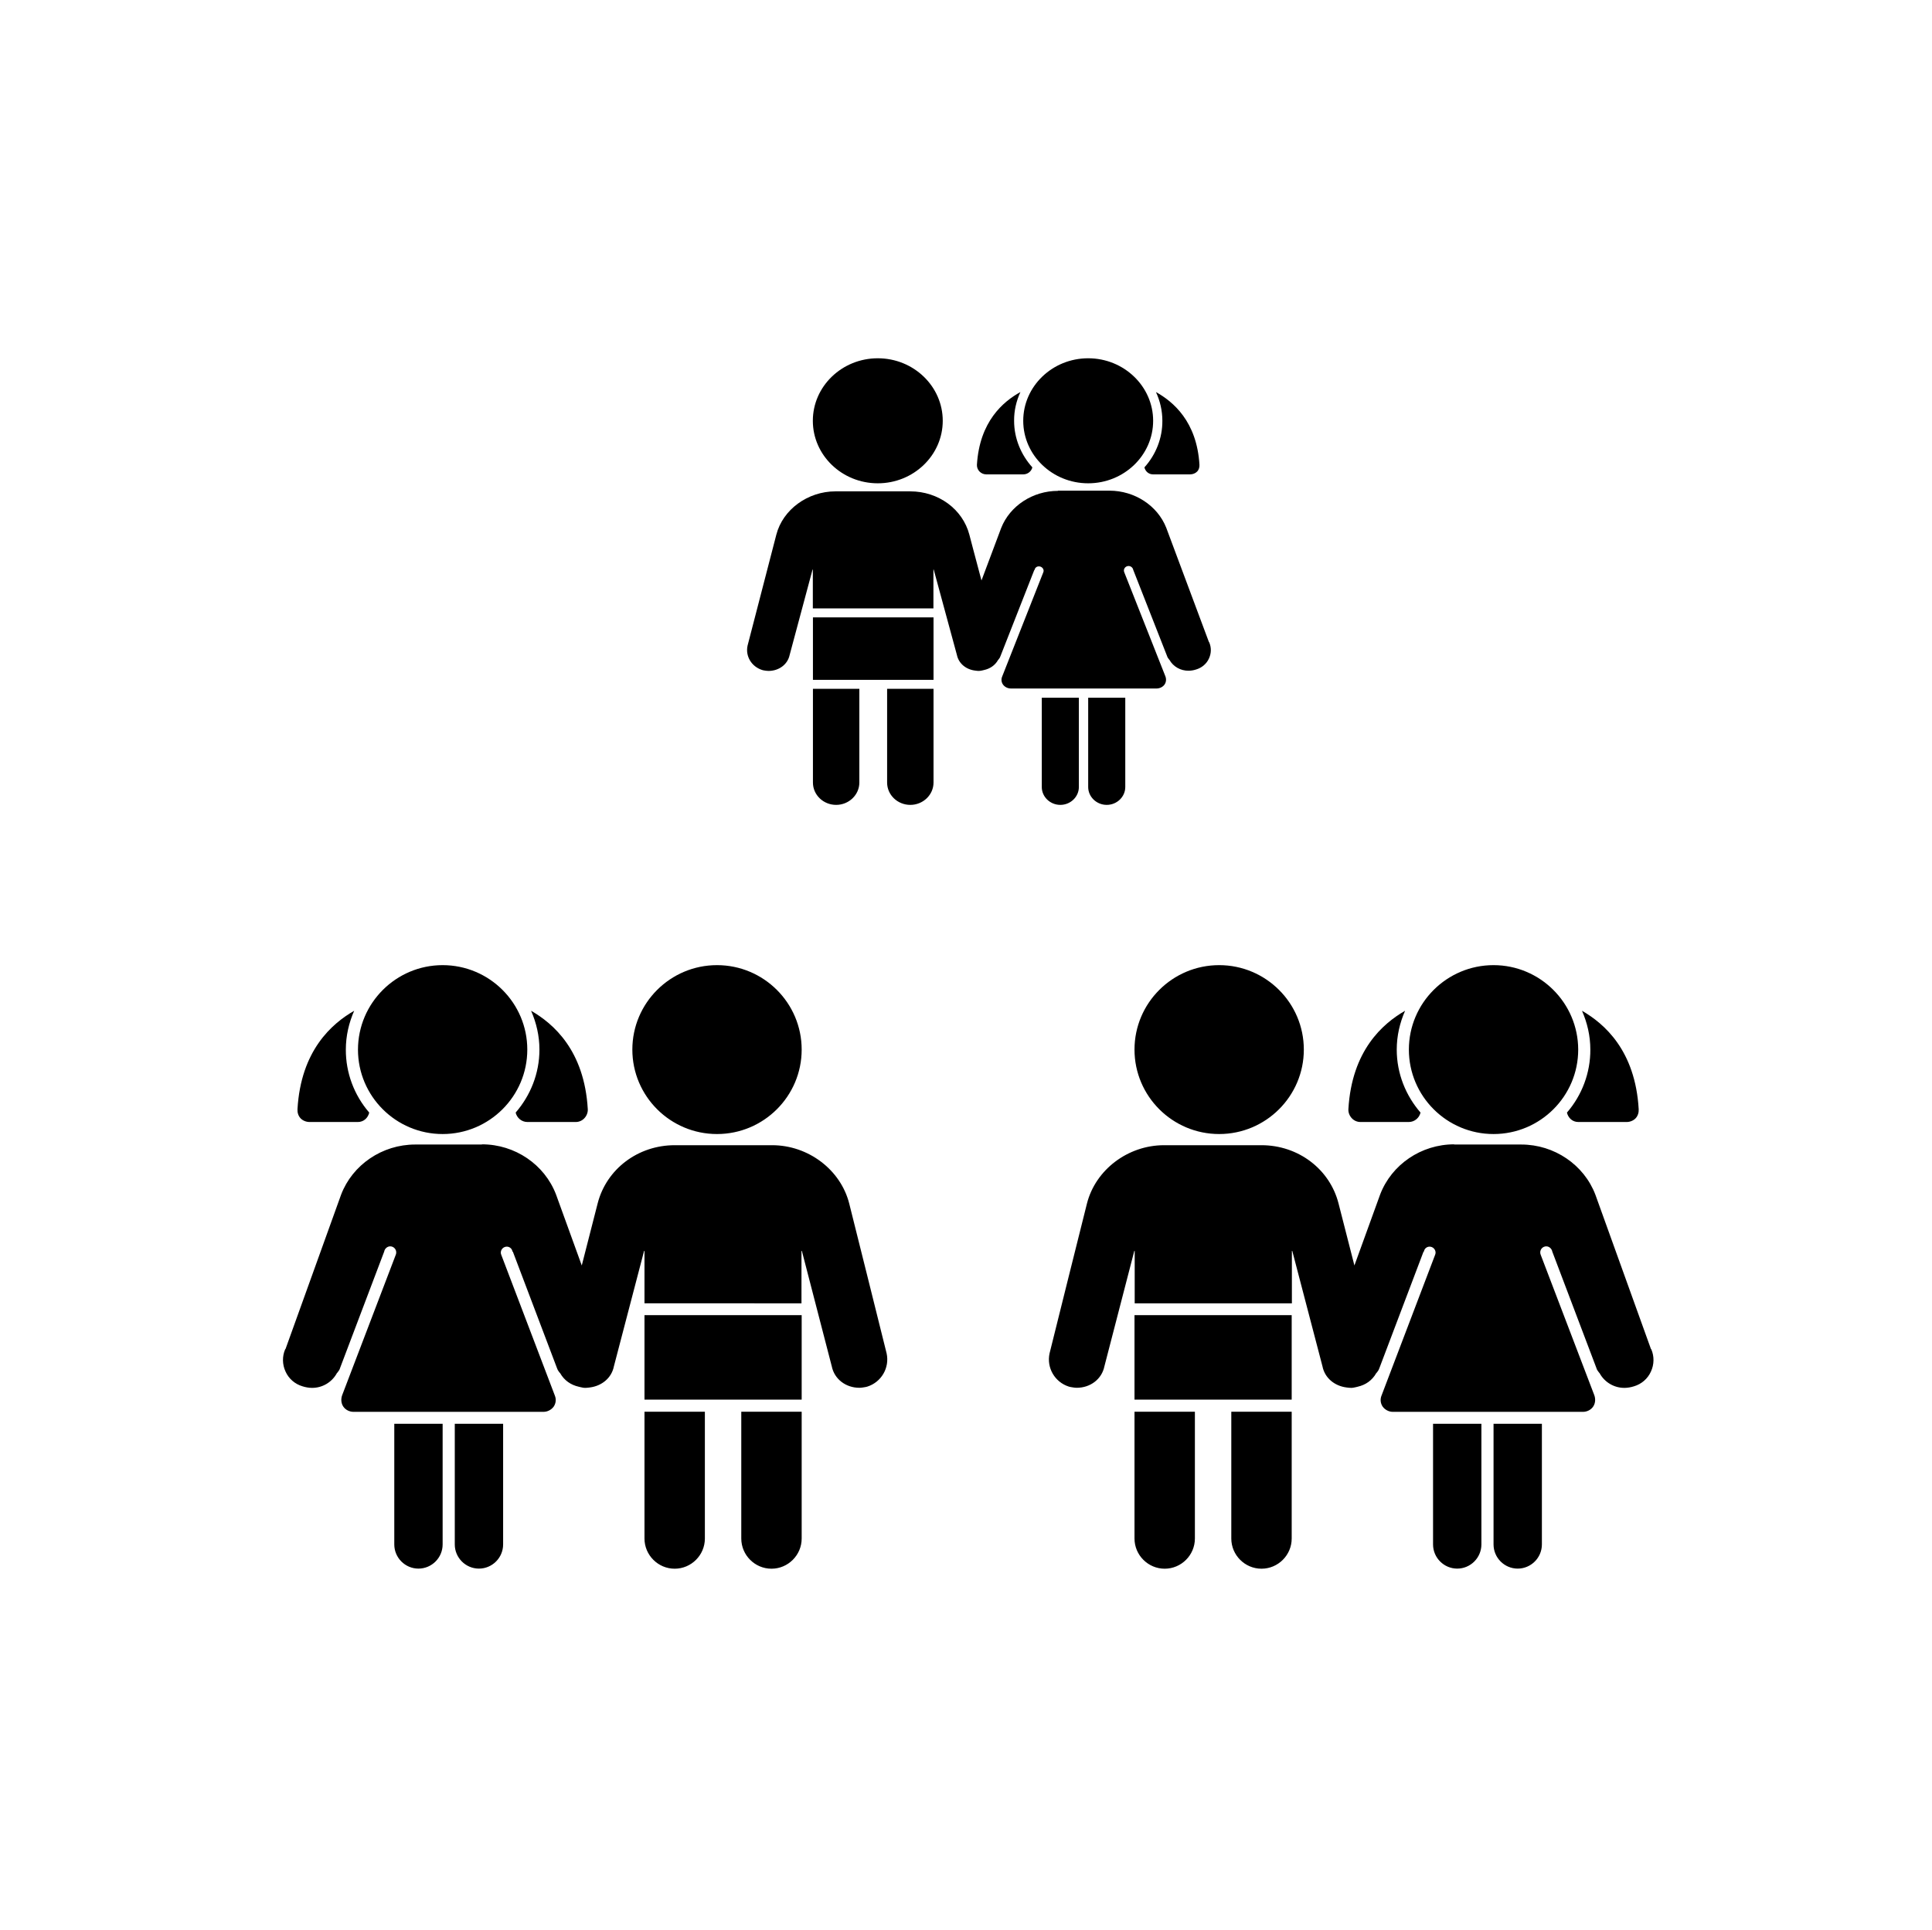 <?xml version="1.0" encoding="utf-8"?>
<!-- Generator: Adobe Illustrator 24.1.1, SVG Export Plug-In . SVG Version: 6.00 Build 0)  -->
<svg version="1.1" baseProfile="basic" id="Layer_1"
	 xmlns="http://www.w3.org/2000/svg" xmlns:xlink="http://www.w3.org/1999/xlink" x="0px" y="0px" viewBox="0 0 198.99 198.85"
	 xml:space="preserve">
<path d="M125.57,99.43c-4.81,0-8.72,3.9-8.72,8.7c0,4.8,3.91,8.7,8.72,8.7s8.72-3.9,8.72-8.7
	C134.29,103.33,130.38,99.43,125.57,99.43z M153.83,99.43c-4.81,0-8.72,3.9-8.72,8.7c0,4.8,3.91,8.7,8.72,8.7
	c4.81,0,8.72-3.9,8.72-8.7C162.54,103.33,158.63,99.43,153.83,99.43z M144.72,104.13c-2.29,1.32-5.49,4.08-5.84,10.14
	c-0.02,0.34,0.12,0.69,0.35,0.93c0.23,0.25,0.55,0.39,0.89,0.39h4.98c0.59,0,1.08-0.42,1.21-0.97c-1.51-1.74-2.45-4.01-2.45-6.49
	C143.86,106.71,144.18,105.36,144.72,104.13z M162.94,104.13c0.54,1.23,0.86,2.58,0.86,4c0.01,2.38-0.85,4.69-2.41,6.49
	c0.13,0.55,0.57,0.97,1.17,0.97h4.98c0.34,0,0.7-0.14,0.93-0.39c0.23-0.25,0.33-0.59,0.31-0.93
	C168.43,108.21,165.23,105.45,162.94,104.13z M149.78,117.89c-3.4,0-6.45,2.08-7.63,5.17l-2.65,7.31c-0.79-3.07-1.63-6.37-1.63-6.37
	c-0.9-3.56-4.16-6.02-7.94-6.02h-10.04c-3.72,0-7.06,2.53-7.94,6.02c0,0-3.83,15.31-3.85,15.43c-0.32,1.48,0.54,2.96,1.99,3.42
	c0.05,0.02,0.11,0.03,0.16,0.04c0.22,0.04,0.45,0.08,0.66,0.08c1.38,0,2.57-0.88,2.84-2.21c0.01-0.07,3.08-11.89,3.08-11.89h0.04
	v5.4h16.19v-5.4h0.04l3.11,11.89c0.24,1.22,1.27,2.03,2.49,2.18c0.16,0.02,0.31,0.04,0.47,0.04c0.17,0,0.33-0.04,0.51-0.08
	c0.05-0.01,0.11-0.02,0.16-0.04c0.8-0.18,1.48-0.64,1.91-1.4c0.01-0.01,0.03-0.02,0.04-0.04c0.04-0.04,0.08-0.1,0.12-0.16
	c0.03-0.04,0.05-0.07,0.08-0.12c0.03-0.06,0.05-0.13,0.08-0.19l4.55-12.01h0.04c0.03-0.29,0.29-0.51,0.58-0.51
	c0.34,0,0.62,0.28,0.62,0.62c0,0.07-0.02,0.13-0.04,0.2l-5.53,14.53c-0.15,0.37-0.11,0.79,0.12,1.13c0.24,0.33,0.64,0.54,1.05,0.54
	h19.58c0.41,0,0.82-0.2,1.05-0.54c0.23-0.34,0.26-0.78,0.12-1.17l-5.53-14.49c-0.03-0.08-0.04-0.15-0.04-0.23
	c0-0.34,0.28-0.62,0.62-0.62c0.31,0,0.57,0.25,0.62,0.54l4.55,12.01c0.02,0.06,0.04,0.14,0.08,0.19c0.02,0.04,0.05,0.08,0.08,0.12
	c0.04,0.05,0.08,0.11,0.12,0.16c0.01,0.01,0.03,0.02,0.04,0.04c0.51,0.94,1.5,1.53,2.57,1.52c0.32,0,0.65-0.06,0.97-0.16
	c0.78-0.23,1.42-0.78,1.75-1.52c0.34-0.73,0.35-1.57,0.04-2.29c0-0.01-0.03-0.03-0.04-0.04l-5.72-15.89
	c-1.17-3.08-4.23-5.17-7.63-5.17H149.78z M116.85,135.49v8.7h16.19v-8.7H116.85z M116.85,145.44v13.06c0,1.71,1.4,3.11,3.11,3.11
	c1.71,0,3.11-1.4,3.11-3.11v-13.06H116.85z M126.82,145.44v13.06c0,1.71,1.4,3.11,3.11,3.11c1.71,0,3.11-1.4,3.11-3.11v-13.06
	H126.82z M147.6,146.68v12.43c0,1.37,1.12,2.49,2.49,2.49c1.37,0,2.49-1.12,2.49-2.49v-12.43H147.6z M153.83,146.68v12.43
	c0,1.37,1.12,2.49,2.49,2.49c1.37,0,2.49-1.12,2.49-2.49v-12.43H153.83z"/>
<path d="M73.85,99.43c4.81,0,8.72,3.9,8.72,8.7c0,4.8-3.91,8.7-8.72,8.7s-8.72-3.9-8.72-8.7
	C65.13,103.33,69.04,99.43,73.85,99.43z M45.59,99.43c4.81,0,8.72,3.9,8.72,8.7c0,4.8-3.91,8.7-8.72,8.7s-8.72-3.9-8.72-8.7
	C36.88,103.33,40.79,99.43,45.59,99.43z M54.7,104.13c2.29,1.32,5.49,4.08,5.84,10.14c0.02,0.34-0.12,0.69-0.35,0.93
	c-0.23,0.25-0.55,0.39-0.89,0.39h-4.98c-0.59,0-1.08-0.42-1.21-0.97c1.51-1.74,2.45-4.01,2.45-6.49
	C55.56,106.71,55.24,105.36,54.7,104.13z M36.48,104.13c-0.54,1.23-0.86,2.58-0.86,4c-0.01,2.38,0.85,4.69,2.41,6.49
	c-0.13,0.55-0.57,0.97-1.17,0.97h-4.98c-0.34,0-0.7-0.14-0.93-0.39c-0.23-0.25-0.33-0.59-0.31-0.93
	C30.99,108.21,34.19,105.45,36.48,104.13z M49.64,117.89c3.4,0,6.45,2.08,7.63,5.17l2.65,7.31c0.79-3.07,1.63-6.37,1.63-6.37
	c0.9-3.56,4.16-6.02,7.94-6.02h10.04c3.72,0,7.06,2.53,7.94,6.02c0,0,3.83,15.31,3.85,15.43c0.32,1.48-0.54,2.96-1.99,3.42
	c-0.05,0.02-0.11,0.03-0.16,0.04c-0.22,0.04-0.45,0.08-0.66,0.08c-1.38,0-2.57-0.88-2.84-2.21c-0.01-0.07-3.08-11.89-3.08-11.89
	h-0.04v5.4H66.38v-5.4h-0.04l-3.11,11.89c-0.24,1.22-1.27,2.03-2.49,2.18c-0.16,0.02-0.31,0.04-0.47,0.04
	c-0.17,0-0.33-0.04-0.51-0.08c-0.05-0.01-0.11-0.02-0.16-0.04c-0.8-0.18-1.48-0.64-1.91-1.4c-0.01-0.01-0.03-0.02-0.04-0.04
	c-0.04-0.04-0.08-0.1-0.12-0.16c-0.03-0.04-0.05-0.07-0.08-0.12c-0.03-0.06-0.05-0.13-0.08-0.19l-4.55-12.01h-0.04
	c-0.03-0.29-0.29-0.51-0.58-0.51c-0.34,0-0.62,0.28-0.62,0.62c0,0.07,0.02,0.13,0.04,0.2l5.53,14.53c0.15,0.37,0.11,0.79-0.12,1.13
	c-0.24,0.33-0.64,0.54-1.05,0.54H36.41c-0.41,0-0.82-0.2-1.05-0.54c-0.23-0.34-0.26-0.78-0.12-1.17l5.53-14.49
	c0.03-0.08,0.04-0.15,0.04-0.23c0-0.34-0.28-0.62-0.62-0.62c-0.31,0-0.57,0.25-0.62,0.54l-4.55,12.01
	c-0.02,0.06-0.04,0.14-0.08,0.19c-0.02,0.04-0.05,0.08-0.08,0.12c-0.04,0.05-0.08,0.11-0.12,0.16c-0.01,0.01-0.03,0.02-0.04,0.04
	c-0.51,0.94-1.5,1.53-2.57,1.52c-0.32,0-0.65-0.06-0.97-0.16c-0.78-0.23-1.42-0.78-1.75-1.52c-0.34-0.73-0.35-1.57-0.04-2.29
	c0-0.01,0.03-0.03,0.04-0.04l5.72-15.89c1.17-3.08,4.23-5.17,7.63-5.17H49.64z M82.57,135.49v8.7H66.38v-8.7H82.57z M82.57,145.44
	v13.06c0,1.71-1.4,3.11-3.11,3.11c-1.71,0-3.11-1.4-3.11-3.11v-13.06H82.57z M72.6,145.44v13.06c0,1.71-1.4,3.11-3.11,3.11
	c-1.71,0-3.11-1.4-3.11-3.11v-13.06H72.6z M51.82,146.68v12.43c0,1.37-1.12,2.49-2.49,2.49c-1.37,0-2.49-1.12-2.49-2.49v-12.43
	H51.82z M45.59,146.68v12.43c0,1.37-1.12,2.49-2.49,2.49c-1.37,0-2.49-1.12-2.49-2.49v-12.43H45.59z"/>
<path d="M90.41,36.91c-3.69,0-6.69,2.89-6.69,6.44s3,6.44,6.69,6.44
	s6.69-2.89,6.69-6.44S94.1,36.91,90.41,36.91z M112.08,36.91c-3.69,0-6.69,2.89-6.69,6.44s3,6.44,6.69,6.44s6.69-2.89,6.69-6.44
	S115.76,36.91,112.08,36.91z M105.1,40.39c-1.76,0.97-4.21,3.02-4.48,7.5c-0.01,0.25,0.09,0.51,0.27,0.69
	c0.18,0.18,0.42,0.29,0.69,0.29h3.82c0.45,0,0.83-0.31,0.93-0.72c-1.16-1.29-1.88-2.97-1.88-4.8
	C104.44,42.3,104.68,41.3,105.1,40.39z M119.06,40.39c0.42,0.91,0.66,1.91,0.66,2.96c0.01,1.76-0.65,3.47-1.85,4.8
	c0.1,0.41,0.44,0.72,0.89,0.72h3.82c0.26,0,0.54-0.1,0.72-0.29c0.18-0.18,0.25-0.44,0.24-0.69
	C123.28,43.42,120.82,41.37,119.06,40.39z M108.97,50.57c-2.6,0-4.95,1.54-5.85,3.82l-2.03,5.41c-0.61-2.27-1.25-4.72-1.25-4.72
	c-0.69-2.63-3.19-4.46-6.09-4.46h-7.7c-2.85,0-5.42,1.87-6.09,4.46c0,0-2.94,11.33-2.96,11.42c-0.25,1.1,0.41,2.19,1.52,2.53
	c0.04,0.01,0.08,0.02,0.12,0.03c0.17,0.03,0.34,0.06,0.51,0.06c1.06,0,1.97-0.65,2.18-1.64c0.01-0.05,2.36-8.8,2.36-8.8h0.03v4
	h12.42v-4h0.03l2.39,8.8c0.19,0.9,0.97,1.51,1.91,1.61c0.12,0.02,0.24,0.03,0.36,0.03c0.13,0,0.25-0.03,0.39-0.06
	c0.04-0.01,0.08-0.02,0.12-0.03c0.61-0.13,1.14-0.47,1.46-1.04c0.01-0.01,0.02-0.02,0.03-0.03c0.03-0.03,0.06-0.08,0.09-0.12
	c0.02-0.03,0.04-0.05,0.06-0.09c0.03-0.05,0.04-0.1,0.06-0.14l3.49-8.89h0.03c0.03-0.22,0.22-0.38,0.45-0.37
	c0.26,0,0.48,0.21,0.48,0.46c0,0.06-0.02,0.1-0.03,0.14l-4.24,10.75c-0.12,0.28-0.08,0.59,0.09,0.83c0.18,0.25,0.49,0.4,0.81,0.4
	h15.01c0.31,0,0.63-0.15,0.81-0.4c0.18-0.25,0.2-0.58,0.09-0.86l-4.24-10.73c-0.02-0.06-0.03-0.11-0.03-0.17
	c0-0.25,0.22-0.46,0.48-0.46c0.24,0,0.44,0.18,0.48,0.4l3.49,8.89c0.02,0.05,0.03,0.1,0.06,0.14c0.02,0.03,0.04,0.06,0.06,0.09
	c0.03,0.04,0.06,0.08,0.09,0.12c0.01,0.01,0.02,0.02,0.03,0.03c0.39,0.7,1.15,1.13,1.97,1.12c0.24,0,0.5-0.04,0.75-0.12
	c0.6-0.17,1.09-0.58,1.34-1.12c0.26-0.54,0.27-1.16,0.03-1.7c0-0.01-0.03-0.02-0.03-0.03l-4.39-11.76c-0.9-2.28-3.25-3.82-5.85-3.82
	H108.97z M83.73,63.6v6.44h12.42V63.6H83.73z M83.73,70.96v9.66c0,1.27,1.07,2.3,2.39,2.3s2.39-1.04,2.39-2.3v-9.66H83.73z
	 M91.37,70.96v9.66c0,1.27,1.07,2.3,2.39,2.3s2.39-1.04,2.39-2.3v-9.66H91.37z M107.3,71.88v9.2c0,1.01,0.86,1.84,1.91,1.84
	c1.05,0,1.91-0.83,1.91-1.84v-9.2H107.3z M112.08,71.88v9.2c0,1.01,0.86,1.84,1.91,1.84c1.05,0,1.91-0.83,1.91-1.84v-9.2H112.08z"/>
</svg>
